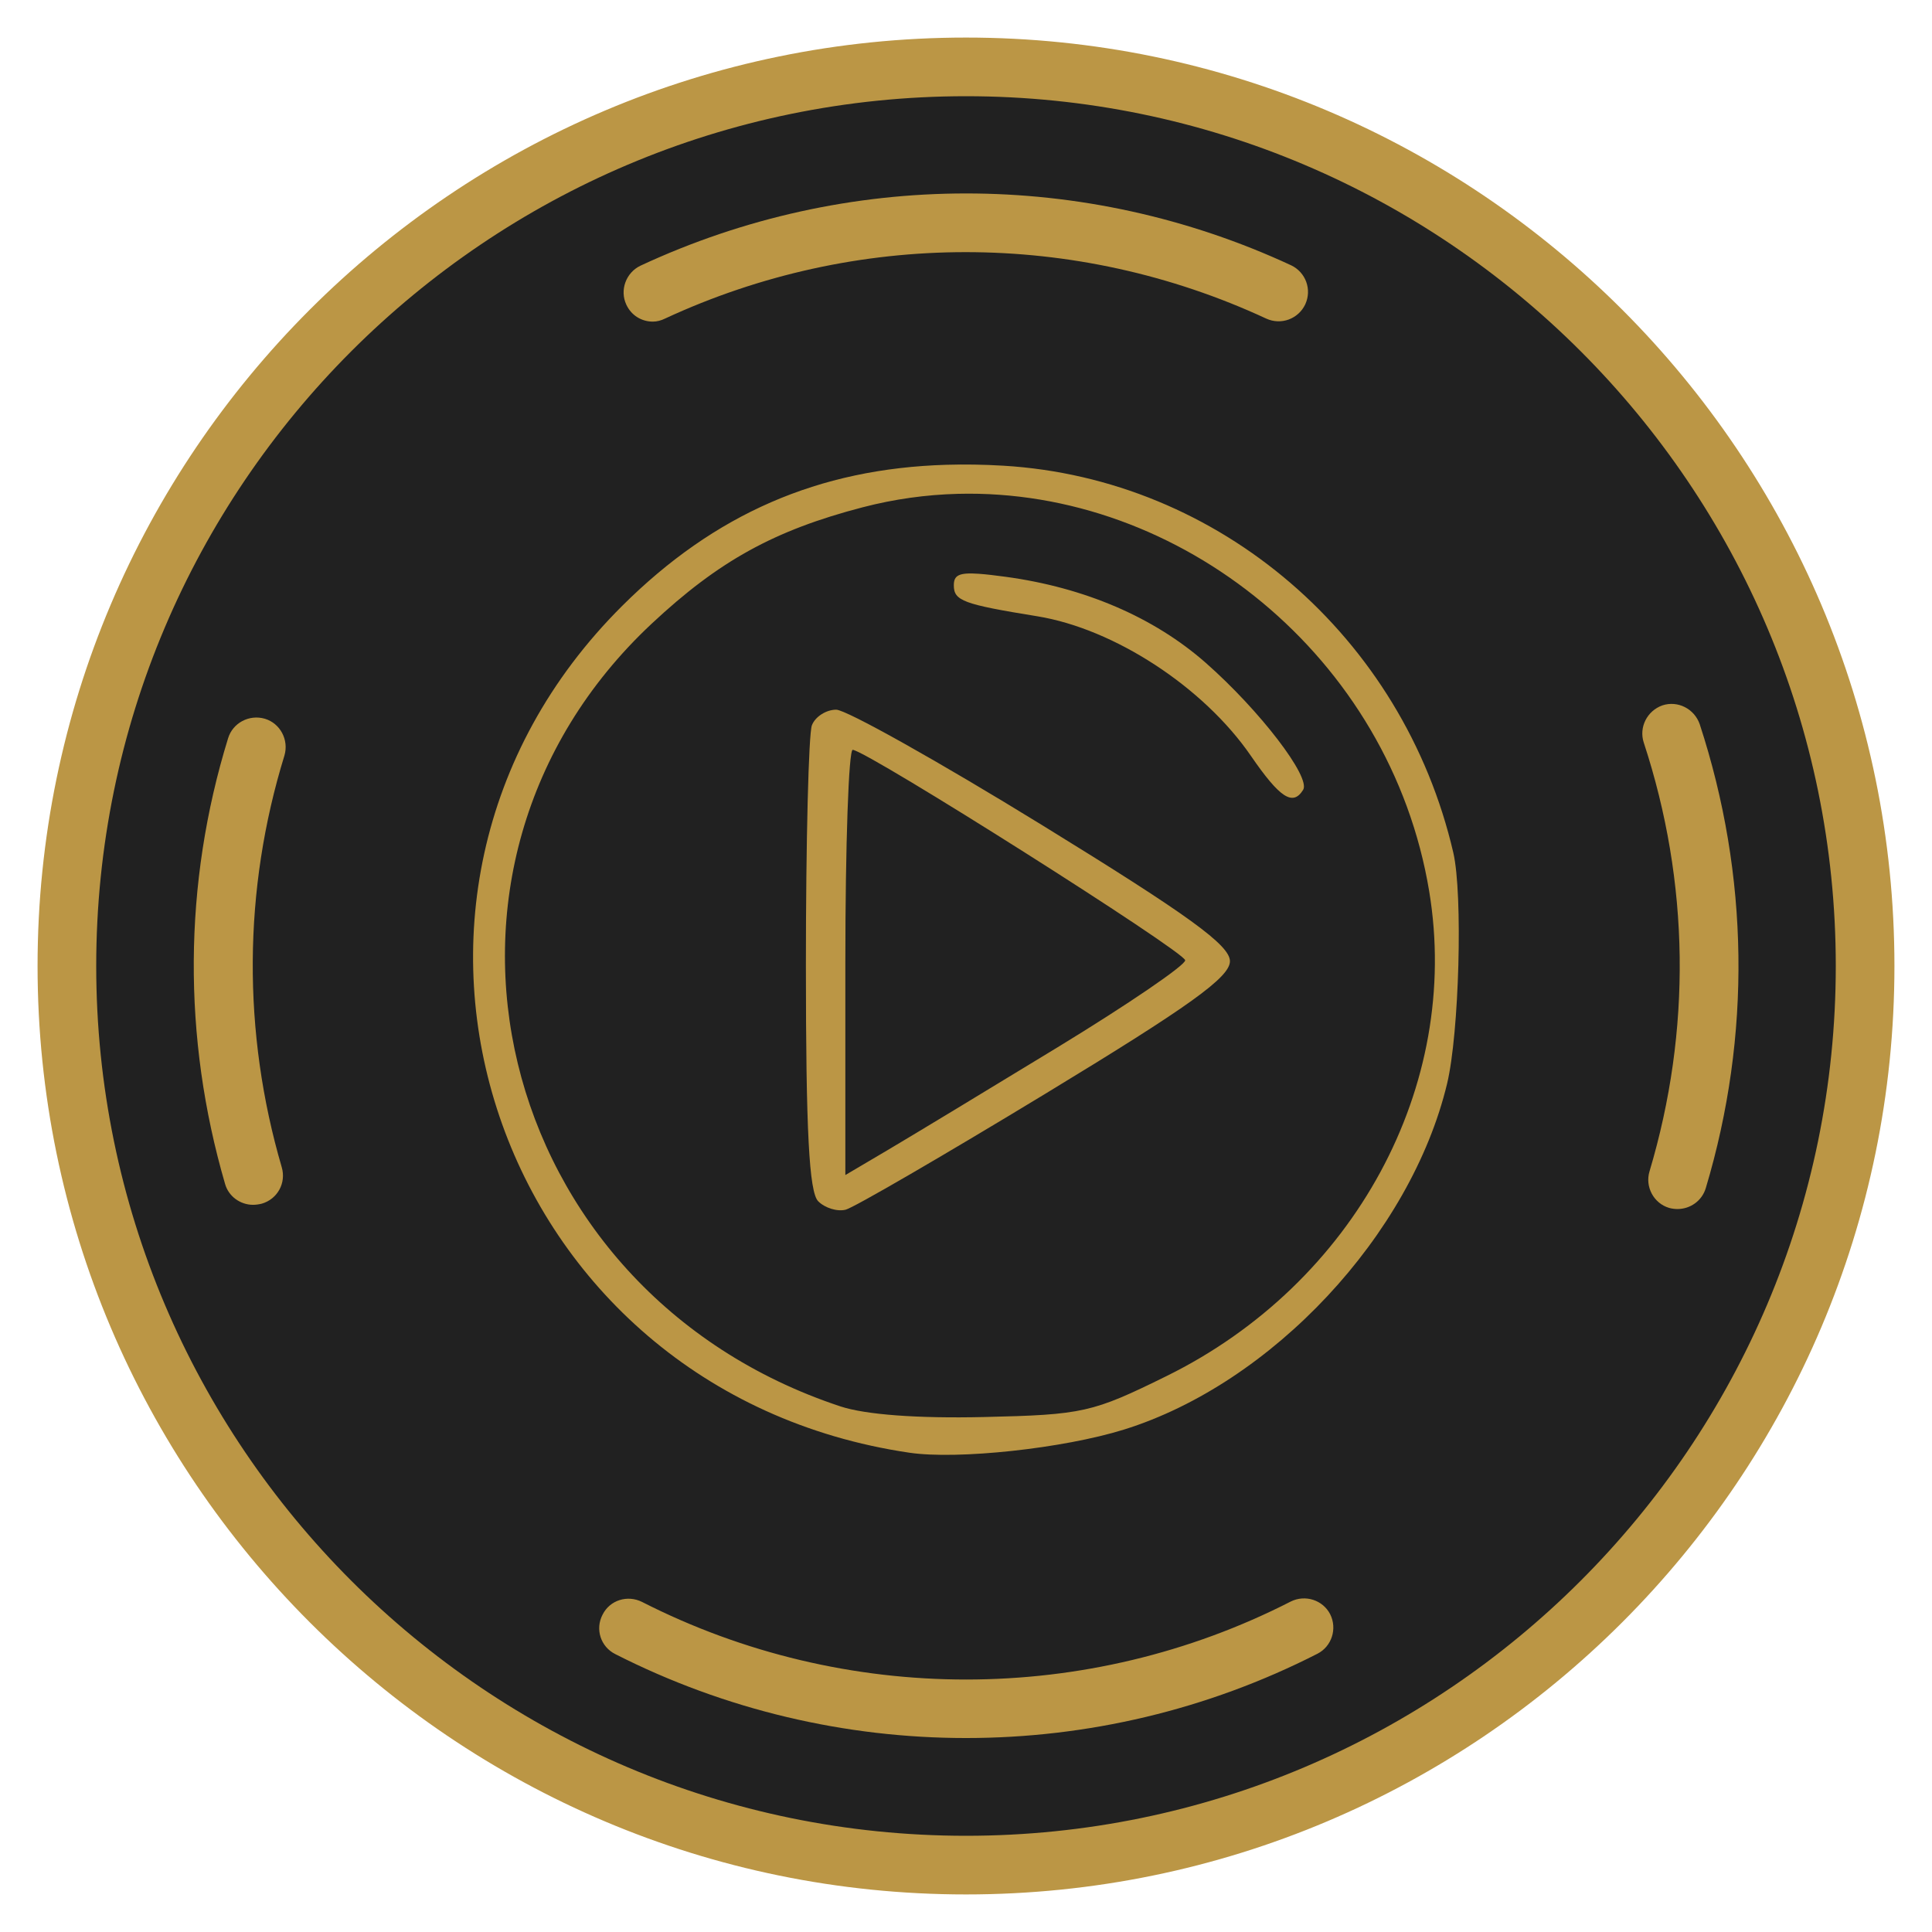<?xml version="1.0" encoding="UTF-8" standalone="no"?>
<!-- Generator: Adobe Illustrator 24.0.0, SVG Export Plug-In . SVG Version: 6.00 Build 0) -->

<svg
   id="svg947"
   x="0px"
   y="0px"
   viewBox="0 0 504 504"
   style="enable-background:new 0 0 504 504;"
   xml:space="preserve"
   version="1.1"
   sodipodi:docname="bittube.svg"
   inkscape:version="1.1.2 (0a00cf5339, 2022-02-04)"
   xmlns:inkscape="http://www.inkscape.org/namespaces/inkscape"
   xmlns:sodipodi="http://sodipodi.sourceforge.net/DTD/sodipodi-0.dtd"
   xmlns="http://www.w3.org/2000/svg"
   xmlns:svg="http://www.w3.org/2000/svg"><defs
   id="defs33"><clipPath
     clipPathUnits="userSpaceOnUse"
     id="clipPath22062"><rect
       style="fill:#212121;fill-opacity:1;stroke:none;stroke-width:5.021;stroke-linejoin:bevel;stroke-miterlimit:4;stroke-dasharray:none;stroke-opacity:1"
       id="rect22064"
       width="114.436"
       height="295.829"
       x="6.506"
       y="74.271"
       transform="scale(-1,1)" /></clipPath></defs><sodipodi:namedview
   id="namedview31"
   pagecolor="#ffffff"
   bordercolor="#666666"
   borderopacity="1.0"
   inkscape:pageshadow="2"
   inkscape:pageopacity="0.0"
   inkscape:pagecheckerboard="0"
   showgrid="false"
   inkscape:zoom="1.7321429"
   inkscape:cx="252.28866"
   inkscape:cy="235.25773"
   inkscape:window-width="2386"
   inkscape:window-height="1082"
   inkscape:window-x="26"
   inkscape:window-y="23"
   inkscape:window-maximized="0"
   inkscape:current-layer="svg947" /> <style
   type="text/css"
   id="style2"> .st0{fill:#212121;} .st1{fill:#BB9645;} </style> <circle
   class="st0"
   cx="252"
   cy="252"
   r="233.9"
   id="circle4" /> <g
   id="g10"> <path
   class="st1"
   d="M252,494.2C118.4,494.2,9.8,385.6,9.8,252S118.4,9.8,252,9.8S494.2,118.4,494.2,252S385.6,494.2,252,494.2z M252,25.1C126.9,25.1,25.1,126.9,25.1,252S126.9,478.9,252,478.9S478.9,377.1,478.9,252S377.1,25.1,252,25.1z"
   id="path6" /> <path
   class="st1"
   d="M252,453.4c-31.4,0-62.8-7.3-91.5-21.9c-3.8-1.9-5.3-6.5-3.3-10.3c1.9-3.8,6.5-5.2,10.3-3.3 c53,27,116.2,27,169.2-0.1c3.8-1.9,8.4-0.4,10.3,3.3c1.9,3.8,0.4,8.4-3.3,10.3C314.9,446.1,283.5,453.4,252,453.4z M437.6,315.4 c-0.7,0-1.5-0.1-2.2-0.3c-4-1.2-6.3-5.5-5.1-9.5c11-36.8,10.5-75.4-1.5-111.9c-1.3-4,0.9-8.3,4.9-9.7c4-1.3,8.3,0.9,9.7,4.9 c12.9,39.4,13.5,81.3,1.6,121C444,313.3,440.9,315.4,437.6,315.4z M66,314.3c-3.3,0-6.4-2.2-7.3-5.5 c-11.1-38.1-10.9-78.3,0.8-116.2c1.2-4,5.5-6.3,9.6-5.1c4,1.2,6.3,5.5,5.1,9.6c-10.8,35-11,72.2-0.7,107.4c1.2,4.1-1.1,8.3-5.2,9.5 C67.5,314.2,66.7,314.3,66,314.3z M170.3,83.9c-2.9,0-5.6-1.6-6.9-4.4c-1.8-3.8-0.1-8.4,3.7-10.2c53.9-25.1,115.8-25.1,169.7-0.1 c3.8,1.8,5.5,6.3,3.7,10.2c-1.8,3.8-6.3,5.5-10.2,3.7c-49.8-23.1-107-23.1-156.8,0C172.5,83.6,171.4,83.9,170.3,83.9z"
   id="path8" /> </g>    <path
   id="path22066"
   style="fill:#bb9645;stroke-width:2.573;fill-opacity:1"
   d="m 246.95,121.245 c -33.457,0.987 -60.568,12.849 -84.629,36.8 -76.953,76.601 -33.42,204.967 74.926,220.925 12.612,1.857 40.113,-1.107 55.948,-6.034 38.63,-12.02 74.84,-50.779 84.307,-90.241 3.161,-13.176 4.136,-49.413 1.623,-60.254 -13.068,-56.366 -61.047,-97.613 -117.439,-100.958 -5.048,-0.299 -9.957,-0.377 -14.737,-0.236 z m 2.944,7.582 c 57.901,-1.505 112.8,42.493 122.941,103.692 8.414,50.78 -19.498,102.295 -68.515,126.453 -19.369,9.546 -21.767,10.086 -47.593,10.687 -17.315,0.403 -30.937,-0.606 -37.488,-2.774 -90.692,-30.007 -117.335,-140.479 -49.241,-204.178 17.497,-16.367 31.987,-24.364 55.019,-30.363 8.272,-2.155 16.605,-3.302 24.877,-3.517 z m 5.537,20.862 c -5.395,-0.391 -6.607,0.446 -6.607,3 0,4.037 2.445,4.945 21.746,8.074 20.108,3.261 43.408,18.473 55.737,36.393 7.591,11.034 10.961,13.228 13.647,8.883 2.039,-3.299 -11.335,-20.737 -25.399,-33.117 -13.494,-11.878 -31.577,-19.653 -52.225,-22.455 -2.838,-0.385 -5.1,-0.649 -6.899,-0.779 z m -37.292,35.448 c -2.629,0 -5.482,1.832 -6.341,4.07 -0.859,2.238 -1.563,30.366 -1.563,62.511 0,43.324 0.832,59.276 3.216,61.661 1.769,1.77 5.001,2.755 7.18,2.186 2.179,-0.569 25.622,-14.184 52.095,-30.253 37.651,-22.854 48.13,-30.381 48.13,-34.564 0,-4.171 -10.765,-11.97 -48.969,-35.478 -26.933,-16.573 -51.119,-30.132 -53.748,-30.132 z m 4.316,10.471 c 4.026,0.374 86.626,52.667 86.724,54.903 0.057,1.291 -14.949,11.519 -33.343,22.731 -18.394,11.212 -38.363,23.291 -44.377,26.841 l -10.933,6.452 v -55.557 c 0,-30.555 0.868,-55.469 1.929,-55.371 z" /></svg>
